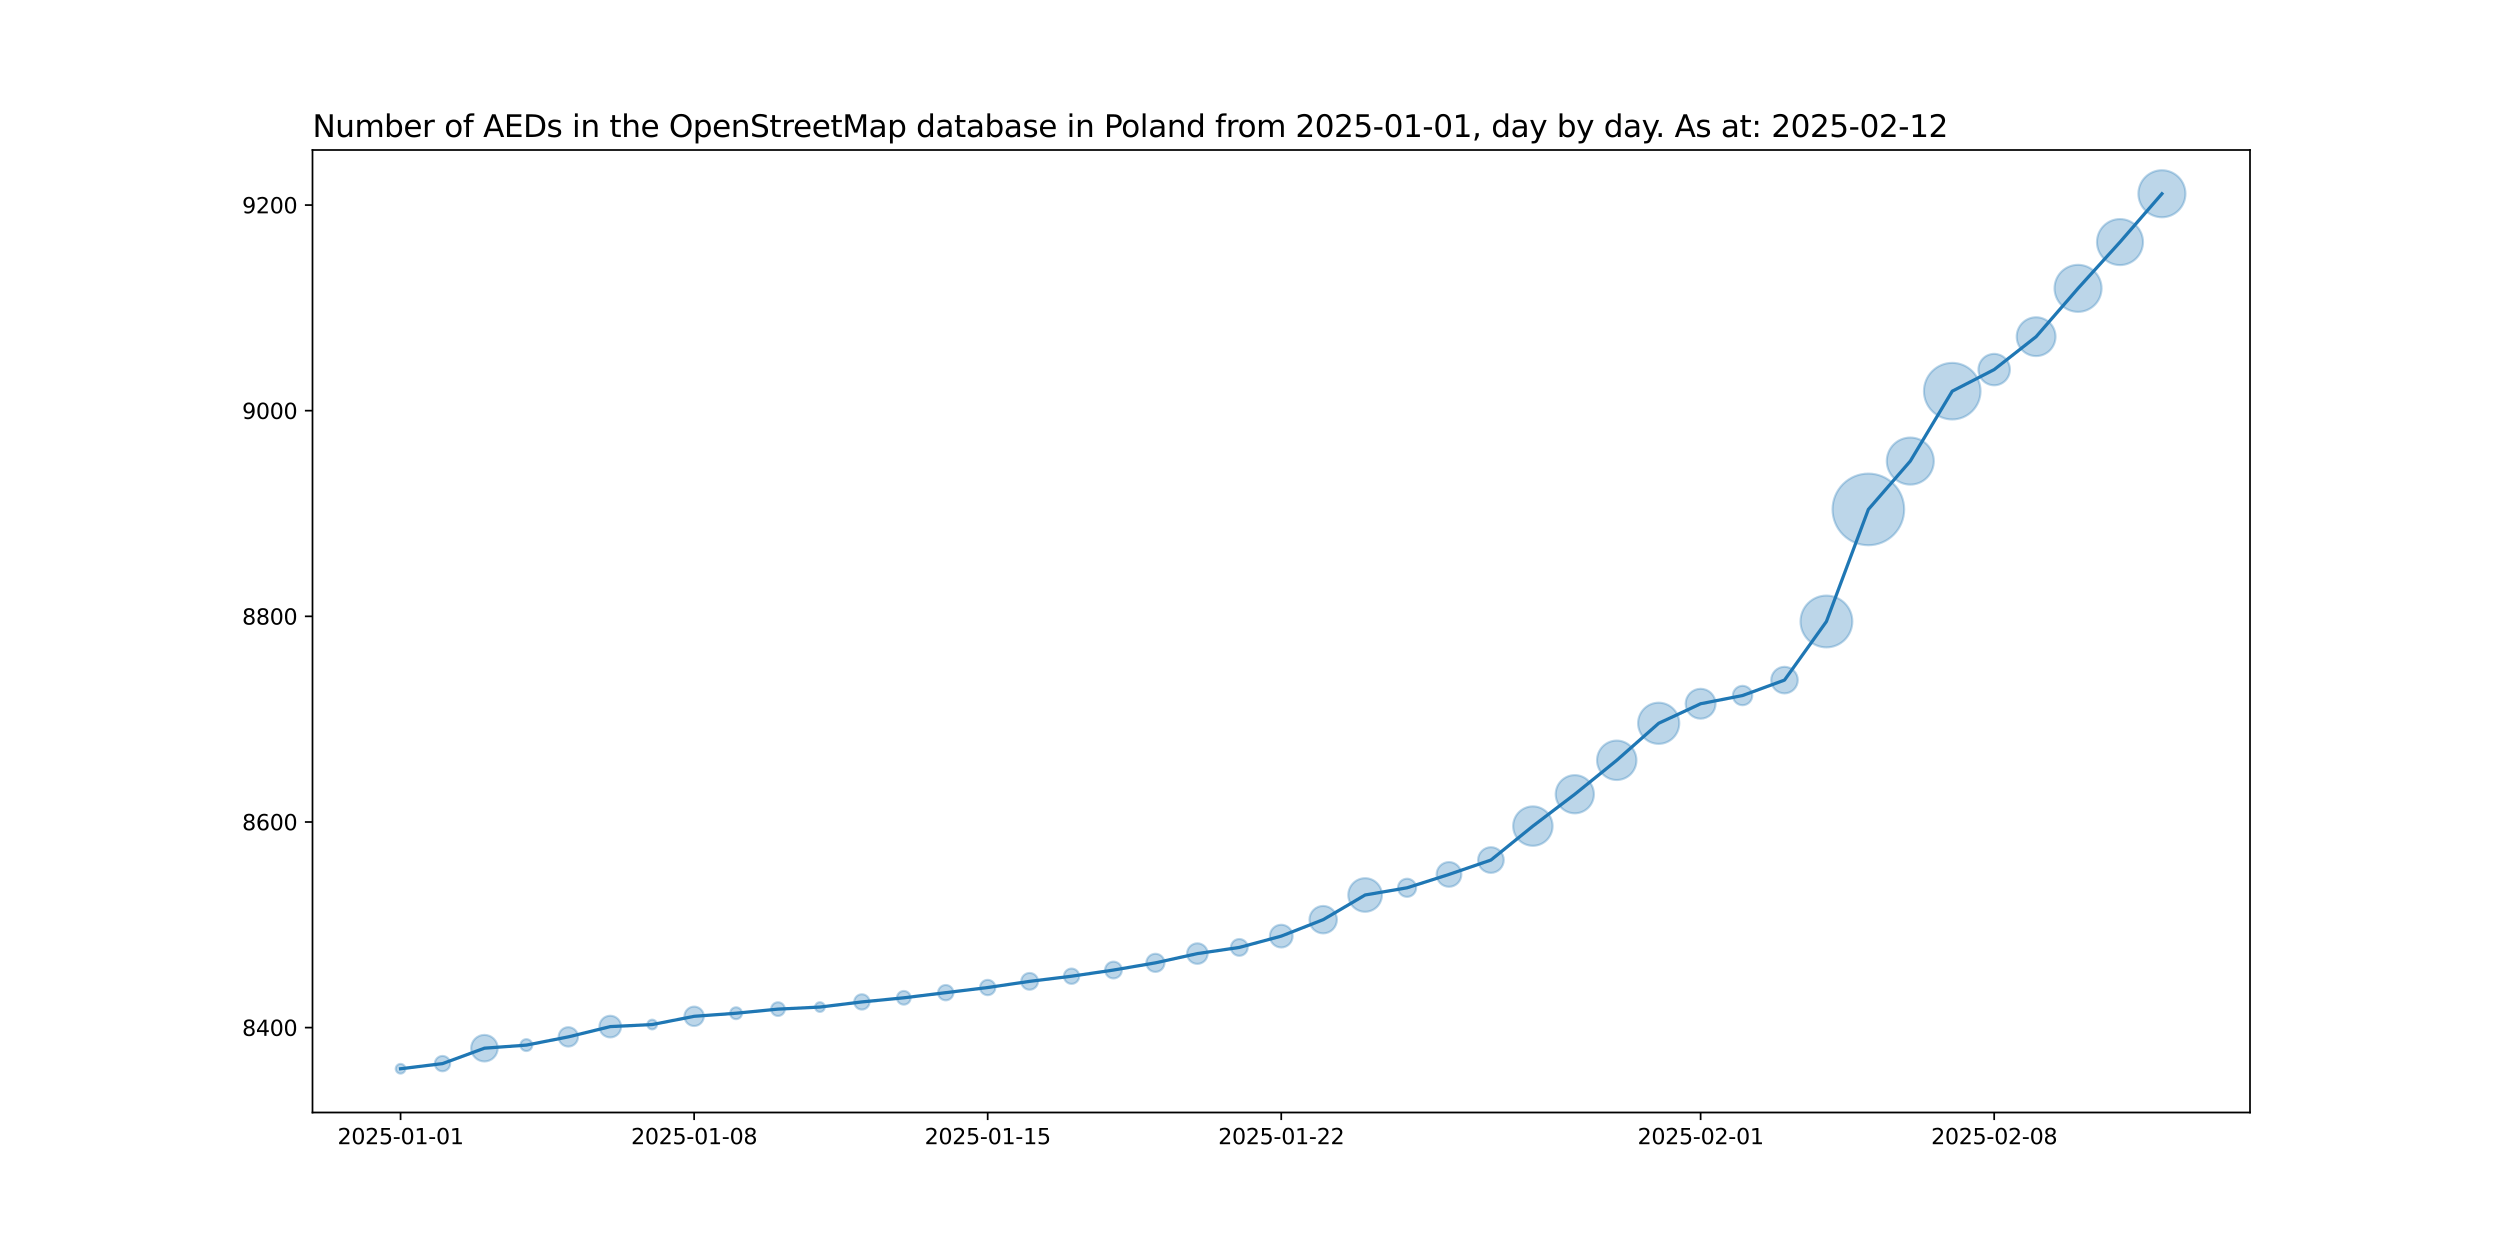 <?xml version="1.0" encoding="utf-8" standalone="no"?>
<!DOCTYPE svg PUBLIC "-//W3C//DTD SVG 1.1//EN"
  "http://www.w3.org/Graphics/SVG/1.1/DTD/svg11.dtd">
<svg xmlns:xlink="http://www.w3.org/1999/xlink" width="1152pt" height="576pt" viewBox="0 0 1152 576" xmlns="http://www.w3.org/2000/svg" version="1.1">
 <defs>
  <style type="text/css">*{stroke-linejoin: round; stroke-linecap: butt}</style>
 </defs>
 <g id="figure_1">
  <g id="patch_1">
   <path d="M 0 576 
L 1152 576 
L 1152 0 
L 0 0 
z
" style="fill: #ffffff"/>
  </g>
  <g id="axes_1">
   <g id="patch_2">
    <path d="M 144 512.64 
L 1036.8 512.64 
L 1036.8 69.12 
L 144 69.12 
z
" style="fill: #ffffff"/>
   </g>
   <g id="PathCollection_1">
    <path d="M 184.582 494.716 
C 185.175 494.716 185.744 494.48 186.163 494.061 
C 186.582 493.642 186.818 493.073 186.818 492.48 
C 186.818 491.887 186.582 491.318 186.163 490.899 
C 185.744 490.48 185.175 490.244 184.582 490.244 
C 183.989 490.244 183.42 490.48 183.001 490.899 
C 182.581 491.318 182.346 491.887 182.346 492.48 
C 182.346 493.073 182.581 493.642 183.001 494.061 
C 183.42 494.48 183.989 494.716 184.582 494.716 
z
" clip-path="url(#pa8b68f098b)" style="fill: #1f77b4; fill-opacity: 0.3; stroke: #1f77b4; stroke-opacity: 0.3"/>
    <path d="M 203.906 493.647 
C 204.844 493.647 205.743 493.274 206.406 492.611 
C 207.07 491.948 207.442 491.049 207.442 490.111 
C 207.442 489.173 207.07 488.274 206.406 487.611 
C 205.743 486.948 204.844 486.575 203.906 486.575 
C 202.969 486.575 202.07 486.948 201.406 487.611 
C 200.743 488.274 200.371 489.173 200.371 490.111 
C 200.371 491.049 200.743 491.948 201.406 492.611 
C 202.07 493.274 202.969 493.647 203.906 493.647 
z
" clip-path="url(#pa8b68f098b)" style="fill: #1f77b4; fill-opacity: 0.3; stroke: #1f77b4; stroke-opacity: 0.3"/>
    <path d="M 223.231 489.128 
C 224.855 489.128 226.413 488.483 227.561 487.334 
C 228.71 486.186 229.355 484.628 229.355 483.004 
C 229.355 481.38 228.71 479.822 227.561 478.674 
C 226.413 477.526 224.855 476.88 223.231 476.88 
C 221.607 476.88 220.049 477.526 218.901 478.674 
C 217.753 479.822 217.107 481.38 217.107 483.004 
C 217.107 484.628 217.753 486.186 218.901 487.334 
C 220.049 488.483 221.607 489.128 223.231 489.128 
z
" clip-path="url(#pa8b68f098b)" style="fill: #1f77b4; fill-opacity: 0.3; stroke: #1f77b4; stroke-opacity: 0.3"/>
    <path d="M 242.556 484.321 
C 243.282 484.321 243.979 484.033 244.492 483.519 
C 245.006 483.006 245.294 482.309 245.294 481.583 
C 245.294 480.856 245.006 480.16 244.492 479.646 
C 243.979 479.133 243.282 478.844 242.556 478.844 
C 241.83 478.844 241.133 479.133 240.619 479.646 
C 240.106 480.16 239.817 480.856 239.817 481.583 
C 239.817 482.309 240.106 483.006 240.619 483.519 
C 241.133 484.033 241.83 484.321 242.556 484.321 
z
" clip-path="url(#pa8b68f098b)" style="fill: #1f77b4; fill-opacity: 0.3; stroke: #1f77b4; stroke-opacity: 0.3"/>
    <path d="M 261.881 482.264 
C 263.067 482.264 264.204 481.793 265.043 480.955 
C 265.881 480.116 266.353 478.978 266.353 477.792 
C 266.353 476.606 265.881 475.469 265.043 474.63 
C 264.204 473.791 263.067 473.32 261.881 473.32 
C 260.694 473.32 259.557 473.791 258.718 474.63 
C 257.88 475.469 257.408 476.606 257.408 477.792 
C 257.408 478.978 257.88 480.116 258.718 480.955 
C 259.557 481.793 260.694 482.264 261.881 482.264 
z
" clip-path="url(#pa8b68f098b)" style="fill: #1f77b4; fill-opacity: 0.3; stroke: #1f77b4; stroke-opacity: 0.3"/>
    <path d="M 281.205 478.054 
C 282.531 478.054 283.803 477.528 284.741 476.59 
C 285.678 475.652 286.205 474.38 286.205 473.054 
C 286.205 471.728 285.678 470.456 284.741 469.519 
C 283.803 468.581 282.531 468.054 281.205 468.054 
C 279.879 468.054 278.607 468.581 277.67 469.519 
C 276.732 470.456 276.205 471.728 276.205 473.054 
C 276.205 474.38 276.732 475.652 277.67 476.59 
C 278.607 477.528 279.879 478.054 281.205 478.054 
z
" clip-path="url(#pa8b68f098b)" style="fill: #1f77b4; fill-opacity: 0.3; stroke: #1f77b4; stroke-opacity: 0.3"/>
    <path d="M 300.53 474.343 
C 301.123 474.343 301.692 474.107 302.111 473.688 
C 302.53 473.269 302.766 472.7 302.766 472.107 
C 302.766 471.514 302.53 470.945 302.111 470.526 
C 301.692 470.106 301.123 469.871 300.53 469.871 
C 299.937 469.871 299.368 470.106 298.949 470.526 
C 298.529 470.945 298.294 471.514 298.294 472.107 
C 298.294 472.7 298.529 473.269 298.949 473.688 
C 299.368 474.107 299.937 474.343 300.53 474.343 
z
" clip-path="url(#pa8b68f098b)" style="fill: #1f77b4; fill-opacity: 0.3; stroke: #1f77b4; stroke-opacity: 0.3"/>
    <path d="M 319.855 472.789 
C 321.041 472.789 322.178 472.317 323.017 471.479 
C 323.855 470.64 324.327 469.502 324.327 468.316 
C 324.327 467.13 323.855 465.993 323.017 465.154 
C 322.178 464.316 321.041 463.844 319.855 463.844 
C 318.669 463.844 317.531 464.316 316.692 465.154 
C 315.854 465.993 315.382 467.13 315.382 468.316 
C 315.382 469.502 315.854 470.64 316.692 471.479 
C 317.531 472.317 318.669 472.789 319.855 472.789 
z
" clip-path="url(#pa8b68f098b)" style="fill: #1f77b4; fill-opacity: 0.3; stroke: #1f77b4; stroke-opacity: 0.3"/>
    <path d="M 339.179 469.634 
C 339.906 469.634 340.602 469.345 341.116 468.832 
C 341.629 468.318 341.918 467.621 341.918 466.895 
C 341.918 466.169 341.629 465.472 341.116 464.959 
C 340.602 464.445 339.906 464.156 339.179 464.156 
C 338.453 464.156 337.756 464.445 337.243 464.959 
C 336.729 465.472 336.441 466.169 336.441 466.895 
C 336.441 467.621 336.729 468.318 337.243 468.832 
C 337.756 469.345 338.453 469.634 339.179 469.634 
z
" clip-path="url(#pa8b68f098b)" style="fill: #1f77b4; fill-opacity: 0.3; stroke: #1f77b4; stroke-opacity: 0.3"/>
    <path d="M 358.504 468.162 
C 359.343 468.162 360.147 467.829 360.74 467.236 
C 361.333 466.643 361.666 465.839 361.666 465 
C 361.666 464.161 361.333 463.357 360.74 462.764 
C 360.147 462.171 359.343 461.838 358.504 461.838 
C 357.665 461.838 356.861 462.171 356.268 462.764 
C 355.675 463.357 355.342 464.161 355.342 465 
C 355.342 465.839 355.675 466.643 356.268 467.236 
C 356.861 467.829 357.665 468.162 358.504 468.162 
z
" clip-path="url(#pa8b68f098b)" style="fill: #1f77b4; fill-opacity: 0.3; stroke: #1f77b4; stroke-opacity: 0.3"/>
    <path d="M 377.829 466.288 
C 378.422 466.288 378.99 466.053 379.41 465.633 
C 379.829 465.214 380.065 464.645 380.065 464.052 
C 380.065 463.459 379.829 462.89 379.41 462.471 
C 378.99 462.052 378.422 461.816 377.829 461.816 
C 377.236 461.816 376.667 462.052 376.247 462.471 
C 375.828 462.89 375.593 463.459 375.593 464.052 
C 375.593 464.645 375.828 465.214 376.247 465.633 
C 376.667 466.053 377.236 466.288 377.829 466.288 
z
" clip-path="url(#pa8b68f098b)" style="fill: #1f77b4; fill-opacity: 0.3; stroke: #1f77b4; stroke-opacity: 0.3"/>
    <path d="M 397.153 465.219 
C 398.091 465.219 398.99 464.846 399.653 464.183 
C 400.316 463.52 400.689 462.621 400.689 461.683 
C 400.689 460.746 400.316 459.846 399.653 459.183 
C 398.99 458.52 398.091 458.148 397.153 458.148 
C 396.216 458.148 395.316 458.52 394.653 459.183 
C 393.99 459.846 393.618 460.746 393.618 461.683 
C 393.618 462.621 393.99 463.52 394.653 464.183 
C 395.316 464.846 396.216 465.219 397.153 465.219 
z
" clip-path="url(#pa8b68f098b)" style="fill: #1f77b4; fill-opacity: 0.3; stroke: #1f77b4; stroke-opacity: 0.3"/>
    <path d="M 416.478 462.95 
C 417.317 462.95 418.121 462.617 418.714 462.024 
C 419.307 461.431 419.64 460.627 419.64 459.788 
C 419.64 458.949 419.307 458.145 418.714 457.552 
C 418.121 456.959 417.317 456.626 416.478 456.626 
C 415.639 456.626 414.835 456.959 414.242 457.552 
C 413.649 458.145 413.316 458.949 413.316 459.788 
C 413.316 460.627 413.649 461.431 414.242 462.024 
C 414.835 462.617 415.639 462.95 416.478 462.95 
z
" clip-path="url(#pa8b68f098b)" style="fill: #1f77b4; fill-opacity: 0.3; stroke: #1f77b4; stroke-opacity: 0.3"/>
    <path d="M 435.803 460.955 
C 436.74 460.955 437.64 460.582 438.303 459.919 
C 438.966 459.256 439.338 458.357 439.338 457.419 
C 439.338 456.481 438.966 455.582 438.303 454.919 
C 437.64 454.256 436.74 453.884 435.803 453.884 
C 434.865 453.884 433.966 454.256 433.303 454.919 
C 432.64 455.582 432.267 456.481 432.267 457.419 
C 432.267 458.357 432.64 459.256 433.303 459.919 
C 433.966 460.582 434.865 460.955 435.803 460.955 
z
" clip-path="url(#pa8b68f098b)" style="fill: #1f77b4; fill-opacity: 0.3; stroke: #1f77b4; stroke-opacity: 0.3"/>
    <path d="M 455.127 458.586 
C 456.065 458.586 456.964 458.213 457.627 457.55 
C 458.29 456.887 458.663 455.988 458.663 455.05 
C 458.663 454.113 458.29 453.213 457.627 452.55 
C 456.964 451.887 456.065 451.515 455.127 451.515 
C 454.19 451.515 453.29 451.887 452.627 452.55 
C 451.964 453.213 451.592 454.113 451.592 455.05 
C 451.592 455.988 451.964 456.887 452.627 457.55 
C 453.29 458.213 454.19 458.586 455.127 458.586 
z
" clip-path="url(#pa8b68f098b)" style="fill: #1f77b4; fill-opacity: 0.3; stroke: #1f77b4; stroke-opacity: 0.3"/>
    <path d="M 474.452 456.08 
C 475.479 456.08 476.464 455.672 477.191 454.946 
C 477.917 454.22 478.325 453.235 478.325 452.207 
C 478.325 451.18 477.917 450.195 477.191 449.469 
C 476.464 448.742 475.479 448.334 474.452 448.334 
C 473.425 448.334 472.44 448.742 471.713 449.469 
C 470.987 450.195 470.579 451.18 470.579 452.207 
C 470.579 453.235 470.987 454.22 471.713 454.946 
C 472.44 455.672 473.425 456.08 474.452 456.08 
z
" clip-path="url(#pa8b68f098b)" style="fill: #1f77b4; fill-opacity: 0.3; stroke: #1f77b4; stroke-opacity: 0.3"/>
    <path d="M 493.777 453.374 
C 494.714 453.374 495.614 453.001 496.277 452.338 
C 496.94 451.675 497.312 450.776 497.312 449.838 
C 497.312 448.901 496.94 448.001 496.277 447.338 
C 495.614 446.675 494.714 446.303 493.777 446.303 
C 492.839 446.303 491.94 446.675 491.277 447.338 
C 490.614 448.001 490.241 448.901 490.241 449.838 
C 490.241 450.776 490.614 451.675 491.277 452.338 
C 491.94 453.001 492.839 453.374 493.777 453.374 
z
" clip-path="url(#pa8b68f098b)" style="fill: #1f77b4; fill-opacity: 0.3; stroke: #1f77b4; stroke-opacity: 0.3"/>
    <path d="M 513.101 450.869 
C 514.128 450.869 515.114 450.461 515.84 449.734 
C 516.566 449.008 516.974 448.023 516.974 446.996 
C 516.974 445.969 516.566 444.983 515.84 444.257 
C 515.114 443.531 514.128 443.123 513.101 443.123 
C 512.074 443.123 511.089 443.531 510.363 444.257 
C 509.636 444.983 509.228 445.969 509.228 446.996 
C 509.228 448.023 509.636 449.008 510.363 449.734 
C 511.089 450.461 512.074 450.869 513.101 450.869 
z
" clip-path="url(#pa8b68f098b)" style="fill: #1f77b4; fill-opacity: 0.3; stroke: #1f77b4; stroke-opacity: 0.3"/>
    <path d="M 532.426 447.862 
C 533.535 447.862 534.6 447.422 535.384 446.637 
C 536.168 445.853 536.609 444.788 536.609 443.679 
C 536.609 442.57 536.168 441.506 535.384 440.721 
C 534.6 439.937 533.535 439.496 532.426 439.496 
C 531.317 439.496 530.252 439.937 529.468 440.721 
C 528.683 441.506 528.243 442.57 528.243 443.679 
C 528.243 444.788 528.683 445.853 529.468 446.637 
C 530.252 447.422 531.317 447.862 532.426 447.862 
z
" clip-path="url(#pa8b68f098b)" style="fill: #1f77b4; fill-opacity: 0.3; stroke: #1f77b4; stroke-opacity: 0.3"/>
    <path d="M 551.751 444.158 
C 553.009 444.158 554.215 443.659 555.105 442.769 
C 555.994 441.879 556.494 440.673 556.494 439.415 
C 556.494 438.157 555.994 436.95 555.105 436.061 
C 554.215 435.171 553.009 434.671 551.751 434.671 
C 550.493 434.671 549.286 435.171 548.397 436.061 
C 547.507 436.95 547.007 438.157 547.007 439.415 
C 547.007 440.673 547.507 441.879 548.397 442.769 
C 549.286 443.659 550.493 444.158 551.751 444.158 
z
" clip-path="url(#pa8b68f098b)" style="fill: #1f77b4; fill-opacity: 0.3; stroke: #1f77b4; stroke-opacity: 0.3"/>
    <path d="M 571.075 440.445 
C 572.102 440.445 573.088 440.037 573.814 439.311 
C 574.54 438.584 574.948 437.599 574.948 436.572 
C 574.948 435.545 574.54 434.56 573.814 433.834 
C 573.088 433.107 572.102 432.699 571.075 432.699 
C 570.048 432.699 569.063 433.107 568.337 433.834 
C 567.61 434.56 567.202 435.545 567.202 436.572 
C 567.202 437.599 567.61 438.584 568.337 439.311 
C 569.063 440.037 570.048 440.445 571.075 440.445 
z
" clip-path="url(#pa8b68f098b)" style="fill: #1f77b4; fill-opacity: 0.3; stroke: #1f77b4; stroke-opacity: 0.3"/>
    <path d="M 590.4 436.604 
C 591.791 436.604 593.125 436.052 594.108 435.068 
C 595.091 434.085 595.644 432.751 595.644 431.36 
C 595.644 429.97 595.091 428.636 594.108 427.652 
C 593.125 426.669 591.791 426.116 590.4 426.116 
C 589.009 426.116 587.675 426.669 586.692 427.652 
C 585.709 428.636 585.156 429.97 585.156 431.36 
C 585.156 432.751 585.709 434.085 586.692 435.068 
C 587.675 436.052 589.009 436.604 590.4 436.604 
z
" clip-path="url(#pa8b68f098b)" style="fill: #1f77b4; fill-opacity: 0.3; stroke: #1f77b4; stroke-opacity: 0.3"/>
    <path d="M 609.725 430.104 
C 611.402 430.104 613.011 429.438 614.197 428.252 
C 615.383 427.066 616.049 425.457 616.049 423.78 
C 616.049 422.102 615.383 420.494 614.197 419.308 
C 613.011 418.121 611.402 417.455 609.725 417.455 
C 608.047 417.455 606.439 418.121 605.253 419.308 
C 604.067 420.494 603.4 422.102 603.4 423.78 
C 603.4 425.457 604.067 427.066 605.253 428.252 
C 606.439 429.438 608.047 430.104 609.725 430.104 
z
" clip-path="url(#pa8b68f098b)" style="fill: #1f77b4; fill-opacity: 0.3; stroke: #1f77b4; stroke-opacity: 0.3"/>
    <path d="M 629.049 420.155 
C 631.104 420.155 633.074 419.338 634.527 417.886 
C 635.979 416.433 636.795 414.463 636.795 412.409 
C 636.795 410.354 635.979 408.384 634.527 406.931 
C 633.074 405.479 631.104 404.663 629.049 404.663 
C 626.995 404.663 625.025 405.479 623.572 406.931 
C 622.12 408.384 621.303 410.354 621.303 412.409 
C 621.303 414.463 622.12 416.433 623.572 417.886 
C 625.025 419.338 626.995 420.155 629.049 420.155 
z
" clip-path="url(#pa8b68f098b)" style="fill: #1f77b4; fill-opacity: 0.3; stroke: #1f77b4; stroke-opacity: 0.3"/>
    <path d="M 648.374 413.275 
C 649.483 413.275 650.548 412.835 651.332 412.05 
C 652.117 411.266 652.557 410.201 652.557 409.092 
C 652.557 407.983 652.117 406.918 651.332 406.134 
C 650.548 405.349 649.483 404.909 648.374 404.909 
C 647.265 404.909 646.2 405.349 645.416 406.134 
C 644.632 406.918 644.191 407.983 644.191 409.092 
C 644.191 410.201 644.632 411.266 645.416 412.05 
C 646.2 412.835 647.265 413.275 648.374 413.275 
z
" clip-path="url(#pa8b68f098b)" style="fill: #1f77b4; fill-opacity: 0.3; stroke: #1f77b4; stroke-opacity: 0.3"/>
    <path d="M 667.699 408.634 
C 669.211 408.634 670.661 408.033 671.73 406.964 
C 672.799 405.895 673.4 404.445 673.4 402.933 
C 673.4 401.421 672.799 399.971 671.73 398.902 
C 670.661 397.832 669.211 397.232 667.699 397.232 
C 666.187 397.232 664.737 397.832 663.668 398.902 
C 662.599 399.971 661.998 401.421 661.998 402.933 
C 661.998 404.445 662.599 405.895 663.668 406.964 
C 664.737 408.033 666.187 408.634 667.699 408.634 
z
" clip-path="url(#pa8b68f098b)" style="fill: #1f77b4; fill-opacity: 0.3; stroke: #1f77b4; stroke-opacity: 0.3"/>
    <path d="M 687.023 402.216 
C 688.592 402.216 690.097 401.592 691.207 400.483 
C 692.316 399.373 692.939 397.868 692.939 396.3 
C 692.939 394.731 692.316 393.226 691.207 392.116 
C 690.097 391.007 688.592 390.383 687.023 390.383 
C 685.454 390.383 683.95 391.007 682.84 392.116 
C 681.731 393.226 681.107 394.731 681.107 396.3 
C 681.107 397.868 681.731 399.373 682.84 400.483 
C 683.95 401.592 685.454 402.216 687.023 402.216 
z
" clip-path="url(#pa8b68f098b)" style="fill: #1f77b4; fill-opacity: 0.3; stroke: #1f77b4; stroke-opacity: 0.3"/>
    <path d="M 706.348 389.747 
C 708.757 389.747 711.067 388.79 712.771 387.087 
C 714.474 385.384 715.431 383.073 715.431 380.664 
C 715.431 378.255 714.474 375.945 712.771 374.242 
C 711.067 372.538 708.757 371.581 706.348 371.581 
C 703.939 371.581 701.629 372.538 699.925 374.242 
C 698.222 375.945 697.265 378.255 697.265 380.664 
C 697.265 383.073 698.222 385.384 699.925 387.087 
C 701.629 388.79 703.939 389.747 706.348 389.747 
z
" clip-path="url(#pa8b68f098b)" style="fill: #1f77b4; fill-opacity: 0.3; stroke: #1f77b4; stroke-opacity: 0.3"/>
    <path d="M 725.673 374.78 
C 728.007 374.78 730.247 373.852 731.898 372.202 
C 733.549 370.551 734.476 368.311 734.476 365.977 
C 734.476 363.642 733.549 361.403 731.898 359.752 
C 730.247 358.101 728.007 357.173 725.673 357.173 
C 723.338 357.173 721.099 358.101 719.448 359.752 
C 717.797 361.403 716.869 363.642 716.869 365.977 
C 716.869 368.311 717.797 370.551 719.448 372.202 
C 721.099 373.852 723.338 374.78 725.673 374.78 
z
" clip-path="url(#pa8b68f098b)" style="fill: #1f77b4; fill-opacity: 0.3; stroke: #1f77b4; stroke-opacity: 0.3"/>
    <path d="M 744.997 359.424 
C 747.406 359.424 749.717 358.467 751.42 356.764 
C 753.123 355.061 754.08 352.75 754.08 350.341 
C 754.08 347.933 753.123 345.622 751.42 343.919 
C 749.717 342.215 747.406 341.258 744.997 341.258 
C 742.589 341.258 740.278 342.215 738.575 343.919 
C 736.871 345.622 735.914 347.933 735.914 350.341 
C 735.914 352.75 736.871 355.061 738.575 356.764 
C 740.278 358.467 742.589 359.424 744.997 359.424 
z
" clip-path="url(#pa8b68f098b)" style="fill: #1f77b4; fill-opacity: 0.3; stroke: #1f77b4; stroke-opacity: 0.3"/>
    <path d="M 764.322 342.772 
C 766.838 342.772 769.251 341.772 771.03 339.993 
C 772.809 338.214 773.809 335.801 773.809 333.285 
C 773.809 330.769 772.809 328.356 771.03 326.576 
C 769.251 324.797 766.838 323.798 764.322 323.798 
C 761.806 323.798 759.393 324.797 757.614 326.576 
C 755.835 328.356 754.835 330.769 754.835 333.285 
C 754.835 335.801 755.835 338.214 757.614 339.993 
C 759.393 341.772 761.806 342.772 764.322 342.772 
z
" clip-path="url(#pa8b68f098b)" style="fill: #1f77b4; fill-opacity: 0.3; stroke: #1f77b4; stroke-opacity: 0.3"/>
    <path d="M 783.647 331.175 
C 785.475 331.175 787.228 330.448 788.52 329.156 
C 789.813 327.864 790.539 326.11 790.539 324.283 
C 790.539 322.455 789.813 320.702 788.52 319.409 
C 787.228 318.117 785.475 317.391 783.647 317.391 
C 781.819 317.391 780.066 318.117 778.773 319.409 
C 777.481 320.702 776.755 322.455 776.755 324.283 
C 776.755 326.11 777.481 327.864 778.773 329.156 
C 780.066 330.448 781.819 331.175 783.647 331.175 
z
" clip-path="url(#pa8b68f098b)" style="fill: #1f77b4; fill-opacity: 0.3; stroke: #1f77b4; stroke-opacity: 0.3"/>
    <path d="M 802.971 324.964 
C 804.157 324.964 805.295 324.493 806.134 323.654 
C 806.972 322.816 807.444 321.678 807.444 320.492 
C 807.444 319.306 806.972 318.169 806.134 317.33 
C 805.295 316.491 804.157 316.02 802.971 316.02 
C 801.785 316.02 800.648 316.491 799.809 317.33 
C 798.971 318.169 798.499 319.306 798.499 320.492 
C 798.499 321.678 798.971 322.816 799.809 323.654 
C 800.648 324.493 801.785 324.964 802.971 324.964 
z
" clip-path="url(#pa8b68f098b)" style="fill: #1f77b4; fill-opacity: 0.3; stroke: #1f77b4; stroke-opacity: 0.3"/>
    <path d="M 822.296 319.509 
C 823.92 319.509 825.478 318.864 826.626 317.715 
C 827.775 316.567 828.42 315.009 828.42 313.385 
C 828.42 311.761 827.775 310.204 826.626 309.055 
C 825.478 307.907 823.92 307.262 822.296 307.262 
C 820.672 307.262 819.114 307.907 817.966 309.055 
C 816.818 310.204 816.172 311.761 816.172 313.385 
C 816.172 315.009 816.818 316.567 817.966 317.715 
C 819.114 318.864 820.672 319.509 822.296 319.509 
z
" clip-path="url(#pa8b68f098b)" style="fill: #1f77b4; fill-opacity: 0.3; stroke: #1f77b4; stroke-opacity: 0.3"/>
    <path d="M 841.621 298.316 
C 844.787 298.316 847.823 297.058 850.062 294.82 
C 852.3 292.581 853.558 289.545 853.558 286.379 
C 853.558 283.213 852.3 280.177 850.062 277.938 
C 847.823 275.699 844.787 274.442 841.621 274.442 
C 838.455 274.442 835.418 275.699 833.18 277.938 
C 830.941 280.177 829.683 283.213 829.683 286.379 
C 829.683 289.545 830.941 292.581 833.18 294.82 
C 835.418 297.058 838.455 298.316 841.621 298.316 
z
" clip-path="url(#pa8b68f098b)" style="fill: #1f77b4; fill-opacity: 0.3; stroke: #1f77b4; stroke-opacity: 0.3"/>
    <path d="M 860.945 251.243 
C 865.323 251.243 869.522 249.503 872.618 246.408 
C 875.714 243.312 877.453 239.113 877.453 234.735 
C 877.453 230.357 875.714 226.158 872.618 223.063 
C 869.522 219.967 865.323 218.228 860.945 218.228 
C 856.568 218.228 852.368 219.967 849.273 223.063 
C 846.177 226.158 844.438 230.357 844.438 234.735 
C 844.438 239.113 846.177 243.312 849.273 246.408 
C 852.368 249.503 856.568 251.243 860.945 251.243 
z
" clip-path="url(#pa8b68f098b)" style="fill: #1f77b4; fill-opacity: 0.3; stroke: #1f77b4; stroke-opacity: 0.3"/>
    <path d="M 880.27 223.307 
C 883.145 223.307 885.902 222.164 887.935 220.132 
C 889.968 218.099 891.11 215.342 891.11 212.467 
C 891.11 209.592 889.968 206.835 887.935 204.802 
C 885.902 202.769 883.145 201.627 880.27 201.627 
C 877.395 201.627 874.638 202.769 872.605 204.802 
C 870.573 206.835 869.43 209.592 869.43 212.467 
C 869.43 215.342 870.573 218.099 872.605 220.132 
C 874.638 222.164 877.395 223.307 880.27 223.307 
z
" clip-path="url(#pa8b68f098b)" style="fill: #1f77b4; fill-opacity: 0.3; stroke: #1f77b4; stroke-opacity: 0.3"/>
    <path d="M 899.595 193.287 
C 903.053 193.287 906.369 191.913 908.814 189.468 
C 911.259 187.023 912.633 183.707 912.633 180.249 
C 912.633 176.791 911.259 173.474 908.814 171.029 
C 906.369 168.584 903.053 167.21 899.595 167.21 
C 896.137 167.21 892.82 168.584 890.375 171.029 
C 887.93 173.474 886.556 176.791 886.556 180.249 
C 886.556 183.707 887.93 187.023 890.375 189.468 
C 892.82 191.913 896.137 193.287 899.595 193.287 
z
" clip-path="url(#pa8b68f098b)" style="fill: #1f77b4; fill-opacity: 0.3; stroke: #1f77b4; stroke-opacity: 0.3"/>
    <path d="M 918.919 177.545 
C 920.841 177.545 922.684 176.781 924.043 175.423 
C 925.402 174.064 926.165 172.221 926.165 170.299 
C 926.165 168.377 925.402 166.534 924.043 165.176 
C 922.684 163.817 920.841 163.053 918.919 163.053 
C 916.998 163.053 915.155 163.817 913.796 165.176 
C 912.437 166.534 911.674 168.377 911.674 170.299 
C 911.674 172.221 912.437 174.064 913.796 175.423 
C 915.155 176.781 916.998 177.545 918.919 177.545 
z
" clip-path="url(#pa8b68f098b)" style="fill: #1f77b4; fill-opacity: 0.3; stroke: #1f77b4; stroke-opacity: 0.3"/>
    <path d="M 938.244 164.082 
C 940.616 164.082 942.891 163.139 944.569 161.462 
C 946.246 159.785 947.188 157.51 947.188 155.138 
C 947.188 152.766 946.246 150.49 944.569 148.813 
C 942.891 147.136 940.616 146.193 938.244 146.193 
C 935.872 146.193 933.597 147.136 931.92 148.813 
C 930.242 150.49 929.3 152.766 929.3 155.138 
C 929.3 157.51 930.242 159.785 931.92 161.462 
C 933.597 163.139 935.872 164.082 938.244 164.082 
z
" clip-path="url(#pa8b68f098b)" style="fill: #1f77b4; fill-opacity: 0.3; stroke: #1f77b4; stroke-opacity: 0.3"/>
    <path d="M 957.569 143.709 
C 960.444 143.709 963.201 142.567 965.234 140.534 
C 967.266 138.501 968.409 135.744 968.409 132.869 
C 968.409 129.994 967.266 127.237 965.234 125.204 
C 963.201 123.172 960.444 122.029 957.569 122.029 
C 954.694 122.029 951.937 123.172 949.904 125.204 
C 947.871 127.237 946.729 129.994 946.729 132.869 
C 946.729 135.744 947.871 138.501 949.904 140.534 
C 951.937 142.567 954.694 143.709 957.569 143.709 
z
" clip-path="url(#pa8b68f098b)" style="fill: #1f77b4; fill-opacity: 0.3; stroke: #1f77b4; stroke-opacity: 0.3"/>
    <path d="M 976.894 122.155 
C 979.706 122.155 982.404 121.037 984.394 119.048 
C 986.383 117.059 987.5 114.361 987.5 111.548 
C 987.5 108.735 986.383 106.037 984.394 104.048 
C 982.404 102.059 979.706 100.942 976.894 100.942 
C 974.081 100.942 971.383 102.059 969.394 104.048 
C 967.404 106.037 966.287 108.735 966.287 111.548 
C 966.287 114.361 967.404 117.059 969.394 119.048 
C 971.383 121.037 974.081 122.155 976.894 122.155 
z
" clip-path="url(#pa8b68f098b)" style="fill: #1f77b4; fill-opacity: 0.3; stroke: #1f77b4; stroke-opacity: 0.3"/>
    <path d="M 996.218 100.12 
C 999.093 100.12 1001.85 98.978 1003.883 96.945 
C 1005.916 94.912 1007.058 92.155 1007.058 89.28 
C 1007.058 86.405 1005.916 83.648 1003.883 81.615 
C 1001.85 79.582 999.093 78.44 996.218 78.44 
C 993.343 78.44 990.586 79.582 988.553 81.615 
C 986.521 83.648 985.378 86.405 985.378 89.28 
C 985.378 92.155 986.521 94.912 988.553 96.945 
C 990.586 98.978 993.343 100.12 996.218 100.12 
z
" clip-path="url(#pa8b68f098b)" style="fill: #1f77b4; fill-opacity: 0.3; stroke: #1f77b4; stroke-opacity: 0.3"/>
   </g>
   <g id="matplotlib.axis_1">
    <g id="xtick_1">
     <g id="line2d_1">
      <defs>
       <path id="m2fbe7e2387" d="M 0 0 
L 0 3.5 
" style="stroke: #000000; stroke-width: 0.8"/>
      </defs>
      <g>
       <use xlink:href="#m2fbe7e2387" x="184.582" y="512.64" style="stroke: #000000; stroke-width: 0.8"/>
      </g>
     </g>
     <g id="text_1">
      <!-- 2025-01-01 -->
      <g transform="translate(155.524 527.238) scale(0.1 -0.1)">
       <defs>
        <path id="DejaVuSans-32" d="M 1228 531 
L 3431 531 
L 3431 0 
L 469 0 
L 469 531 
Q 828 903 1448 1529 
Q 2069 2156 2228 2338 
Q 2531 2678 2651 2914 
Q 2772 3150 2772 3378 
Q 2772 3750 2511 3984 
Q 2250 4219 1831 4219 
Q 1534 4219 1204 4116 
Q 875 4013 500 3803 
L 500 4441 
Q 881 4594 1212 4672 
Q 1544 4750 1819 4750 
Q 2544 4750 2975 4387 
Q 3406 4025 3406 3419 
Q 3406 3131 3298 2873 
Q 3191 2616 2906 2266 
Q 2828 2175 2409 1742 
Q 1991 1309 1228 531 
z
" transform="scale(0.016)"/>
        <path id="DejaVuSans-30" d="M 2034 4250 
Q 1547 4250 1301 3770 
Q 1056 3291 1056 2328 
Q 1056 1369 1301 889 
Q 1547 409 2034 409 
Q 2525 409 2770 889 
Q 3016 1369 3016 2328 
Q 3016 3291 2770 3770 
Q 2525 4250 2034 4250 
z
M 2034 4750 
Q 2819 4750 3233 4129 
Q 3647 3509 3647 2328 
Q 3647 1150 3233 529 
Q 2819 -91 2034 -91 
Q 1250 -91 836 529 
Q 422 1150 422 2328 
Q 422 3509 836 4129 
Q 1250 4750 2034 4750 
z
" transform="scale(0.016)"/>
        <path id="DejaVuSans-35" d="M 691 4666 
L 3169 4666 
L 3169 4134 
L 1269 4134 
L 1269 2991 
Q 1406 3038 1543 3061 
Q 1681 3084 1819 3084 
Q 2600 3084 3056 2656 
Q 3513 2228 3513 1497 
Q 3513 744 3044 326 
Q 2575 -91 1722 -91 
Q 1428 -91 1123 -41 
Q 819 9 494 109 
L 494 744 
Q 775 591 1075 516 
Q 1375 441 1709 441 
Q 2250 441 2565 725 
Q 2881 1009 2881 1497 
Q 2881 1984 2565 2268 
Q 2250 2553 1709 2553 
Q 1456 2553 1204 2497 
Q 953 2441 691 2322 
L 691 4666 
z
" transform="scale(0.016)"/>
        <path id="DejaVuSans-2d" d="M 313 2009 
L 1997 2009 
L 1997 1497 
L 313 1497 
L 313 2009 
z
" transform="scale(0.016)"/>
        <path id="DejaVuSans-31" d="M 794 531 
L 1825 531 
L 1825 4091 
L 703 3866 
L 703 4441 
L 1819 4666 
L 2450 4666 
L 2450 531 
L 3481 531 
L 3481 0 
L 794 0 
L 794 531 
z
" transform="scale(0.016)"/>
       </defs>
       <use xlink:href="#DejaVuSans-32"/>
       <use xlink:href="#DejaVuSans-30" x="63.623"/>
       <use xlink:href="#DejaVuSans-32" x="127.246"/>
       <use xlink:href="#DejaVuSans-35" x="190.869"/>
       <use xlink:href="#DejaVuSans-2d" x="254.492"/>
       <use xlink:href="#DejaVuSans-30" x="290.576"/>
       <use xlink:href="#DejaVuSans-31" x="354.199"/>
       <use xlink:href="#DejaVuSans-2d" x="417.822"/>
       <use xlink:href="#DejaVuSans-30" x="453.906"/>
       <use xlink:href="#DejaVuSans-31" x="517.529"/>
      </g>
     </g>
    </g>
    <g id="xtick_2">
     <g id="line2d_2">
      <g>
       <use xlink:href="#m2fbe7e2387" x="319.855" y="512.64" style="stroke: #000000; stroke-width: 0.8"/>
      </g>
     </g>
     <g id="text_2">
      <!-- 2025-01-08 -->
      <g transform="translate(290.797 527.238) scale(0.1 -0.1)">
       <defs>
        <path id="DejaVuSans-38" d="M 2034 2216 
Q 1584 2216 1326 1975 
Q 1069 1734 1069 1313 
Q 1069 891 1326 650 
Q 1584 409 2034 409 
Q 2484 409 2743 651 
Q 3003 894 3003 1313 
Q 3003 1734 2745 1975 
Q 2488 2216 2034 2216 
z
M 1403 2484 
Q 997 2584 770 2862 
Q 544 3141 544 3541 
Q 544 4100 942 4425 
Q 1341 4750 2034 4750 
Q 2731 4750 3128 4425 
Q 3525 4100 3525 3541 
Q 3525 3141 3298 2862 
Q 3072 2584 2669 2484 
Q 3125 2378 3379 2068 
Q 3634 1759 3634 1313 
Q 3634 634 3220 271 
Q 2806 -91 2034 -91 
Q 1263 -91 848 271 
Q 434 634 434 1313 
Q 434 1759 690 2068 
Q 947 2378 1403 2484 
z
M 1172 3481 
Q 1172 3119 1398 2916 
Q 1625 2713 2034 2713 
Q 2441 2713 2670 2916 
Q 2900 3119 2900 3481 
Q 2900 3844 2670 4047 
Q 2441 4250 2034 4250 
Q 1625 4250 1398 4047 
Q 1172 3844 1172 3481 
z
" transform="scale(0.016)"/>
       </defs>
       <use xlink:href="#DejaVuSans-32"/>
       <use xlink:href="#DejaVuSans-30" x="63.623"/>
       <use xlink:href="#DejaVuSans-32" x="127.246"/>
       <use xlink:href="#DejaVuSans-35" x="190.869"/>
       <use xlink:href="#DejaVuSans-2d" x="254.492"/>
       <use xlink:href="#DejaVuSans-30" x="290.576"/>
       <use xlink:href="#DejaVuSans-31" x="354.199"/>
       <use xlink:href="#DejaVuSans-2d" x="417.822"/>
       <use xlink:href="#DejaVuSans-30" x="453.906"/>
       <use xlink:href="#DejaVuSans-38" x="517.529"/>
      </g>
     </g>
    </g>
    <g id="xtick_3">
     <g id="line2d_3">
      <g>
       <use xlink:href="#m2fbe7e2387" x="455.127" y="512.64" style="stroke: #000000; stroke-width: 0.8"/>
      </g>
     </g>
     <g id="text_3">
      <!-- 2025-01-15 -->
      <g transform="translate(426.069 527.238) scale(0.1 -0.1)">
       <use xlink:href="#DejaVuSans-32"/>
       <use xlink:href="#DejaVuSans-30" x="63.623"/>
       <use xlink:href="#DejaVuSans-32" x="127.246"/>
       <use xlink:href="#DejaVuSans-35" x="190.869"/>
       <use xlink:href="#DejaVuSans-2d" x="254.492"/>
       <use xlink:href="#DejaVuSans-30" x="290.576"/>
       <use xlink:href="#DejaVuSans-31" x="354.199"/>
       <use xlink:href="#DejaVuSans-2d" x="417.822"/>
       <use xlink:href="#DejaVuSans-31" x="453.906"/>
       <use xlink:href="#DejaVuSans-35" x="517.529"/>
      </g>
     </g>
    </g>
    <g id="xtick_4">
     <g id="line2d_4">
      <g>
       <use xlink:href="#m2fbe7e2387" x="590.4" y="512.64" style="stroke: #000000; stroke-width: 0.8"/>
      </g>
     </g>
     <g id="text_4">
      <!-- 2025-01-22 -->
      <g transform="translate(561.342 527.238) scale(0.1 -0.1)">
       <use xlink:href="#DejaVuSans-32"/>
       <use xlink:href="#DejaVuSans-30" x="63.623"/>
       <use xlink:href="#DejaVuSans-32" x="127.246"/>
       <use xlink:href="#DejaVuSans-35" x="190.869"/>
       <use xlink:href="#DejaVuSans-2d" x="254.492"/>
       <use xlink:href="#DejaVuSans-30" x="290.576"/>
       <use xlink:href="#DejaVuSans-31" x="354.199"/>
       <use xlink:href="#DejaVuSans-2d" x="417.822"/>
       <use xlink:href="#DejaVuSans-32" x="453.906"/>
       <use xlink:href="#DejaVuSans-32" x="517.529"/>
      </g>
     </g>
    </g>
    <g id="xtick_5">
     <g id="line2d_5">
      <g>
       <use xlink:href="#m2fbe7e2387" x="783.647" y="512.64" style="stroke: #000000; stroke-width: 0.8"/>
      </g>
     </g>
     <g id="text_5">
      <!-- 2025-02-01 -->
      <g transform="translate(754.589 527.238) scale(0.1 -0.1)">
       <use xlink:href="#DejaVuSans-32"/>
       <use xlink:href="#DejaVuSans-30" x="63.623"/>
       <use xlink:href="#DejaVuSans-32" x="127.246"/>
       <use xlink:href="#DejaVuSans-35" x="190.869"/>
       <use xlink:href="#DejaVuSans-2d" x="254.492"/>
       <use xlink:href="#DejaVuSans-30" x="290.576"/>
       <use xlink:href="#DejaVuSans-32" x="354.199"/>
       <use xlink:href="#DejaVuSans-2d" x="417.822"/>
       <use xlink:href="#DejaVuSans-30" x="453.906"/>
       <use xlink:href="#DejaVuSans-31" x="517.529"/>
      </g>
     </g>
    </g>
    <g id="xtick_6">
     <g id="line2d_6">
      <g>
       <use xlink:href="#m2fbe7e2387" x="918.919" y="512.64" style="stroke: #000000; stroke-width: 0.8"/>
      </g>
     </g>
     <g id="text_6">
      <!-- 2025-02-08 -->
      <g transform="translate(889.862 527.238) scale(0.1 -0.1)">
       <use xlink:href="#DejaVuSans-32"/>
       <use xlink:href="#DejaVuSans-30" x="63.623"/>
       <use xlink:href="#DejaVuSans-32" x="127.246"/>
       <use xlink:href="#DejaVuSans-35" x="190.869"/>
       <use xlink:href="#DejaVuSans-2d" x="254.492"/>
       <use xlink:href="#DejaVuSans-30" x="290.576"/>
       <use xlink:href="#DejaVuSans-32" x="354.199"/>
       <use xlink:href="#DejaVuSans-2d" x="417.822"/>
       <use xlink:href="#DejaVuSans-30" x="453.906"/>
       <use xlink:href="#DejaVuSans-38" x="517.529"/>
      </g>
     </g>
    </g>
   </g>
   <g id="matplotlib.axis_2">
    <g id="ytick_1">
     <g id="line2d_7">
      <defs>
       <path id="mb13858c6b8" d="M 0 0 
L -3.5 0 
" style="stroke: #000000; stroke-width: 0.8"/>
      </defs>
      <g>
       <use xlink:href="#mb13858c6b8" x="144" y="473.528" style="stroke: #000000; stroke-width: 0.8"/>
      </g>
     </g>
     <g id="text_7">
      <!-- 8400 -->
      <g transform="translate(111.55 477.327) scale(0.1 -0.1)">
       <defs>
        <path id="DejaVuSans-34" d="M 2419 4116 
L 825 1625 
L 2419 1625 
L 2419 4116 
z
M 2253 4666 
L 3047 4666 
L 3047 1625 
L 3713 1625 
L 3713 1100 
L 3047 1100 
L 3047 0 
L 2419 0 
L 2419 1100 
L 313 1100 
L 313 1709 
L 2253 4666 
z
" transform="scale(0.016)"/>
       </defs>
       <use xlink:href="#DejaVuSans-38"/>
       <use xlink:href="#DejaVuSans-34" x="63.623"/>
       <use xlink:href="#DejaVuSans-30" x="127.246"/>
       <use xlink:href="#DejaVuSans-30" x="190.869"/>
      </g>
     </g>
    </g>
    <g id="ytick_2">
     <g id="line2d_8">
      <g>
       <use xlink:href="#mb13858c6b8" x="144" y="378.769" style="stroke: #000000; stroke-width: 0.8"/>
      </g>
     </g>
     <g id="text_8">
      <!-- 8600 -->
      <g transform="translate(111.55 382.568) scale(0.1 -0.1)">
       <defs>
        <path id="DejaVuSans-36" d="M 2113 2584 
Q 1688 2584 1439 2293 
Q 1191 2003 1191 1497 
Q 1191 994 1439 701 
Q 1688 409 2113 409 
Q 2538 409 2786 701 
Q 3034 994 3034 1497 
Q 3034 2003 2786 2293 
Q 2538 2584 2113 2584 
z
M 3366 4563 
L 3366 3988 
Q 3128 4100 2886 4159 
Q 2644 4219 2406 4219 
Q 1781 4219 1451 3797 
Q 1122 3375 1075 2522 
Q 1259 2794 1537 2939 
Q 1816 3084 2150 3084 
Q 2853 3084 3261 2657 
Q 3669 2231 3669 1497 
Q 3669 778 3244 343 
Q 2819 -91 2113 -91 
Q 1303 -91 875 529 
Q 447 1150 447 2328 
Q 447 3434 972 4092 
Q 1497 4750 2381 4750 
Q 2619 4750 2861 4703 
Q 3103 4656 3366 4563 
z
" transform="scale(0.016)"/>
       </defs>
       <use xlink:href="#DejaVuSans-38"/>
       <use xlink:href="#DejaVuSans-36" x="63.623"/>
       <use xlink:href="#DejaVuSans-30" x="127.246"/>
       <use xlink:href="#DejaVuSans-30" x="190.869"/>
      </g>
     </g>
    </g>
    <g id="ytick_3">
     <g id="line2d_9">
      <g>
       <use xlink:href="#mb13858c6b8" x="144" y="284.01" style="stroke: #000000; stroke-width: 0.8"/>
      </g>
     </g>
     <g id="text_9">
      <!-- 8800 -->
      <g transform="translate(111.55 287.809) scale(0.1 -0.1)">
       <use xlink:href="#DejaVuSans-38"/>
       <use xlink:href="#DejaVuSans-38" x="63.623"/>
       <use xlink:href="#DejaVuSans-30" x="127.246"/>
       <use xlink:href="#DejaVuSans-30" x="190.869"/>
      </g>
     </g>
    </g>
    <g id="ytick_4">
     <g id="line2d_10">
      <g>
       <use xlink:href="#mb13858c6b8" x="144" y="189.251" style="stroke: #000000; stroke-width: 0.8"/>
      </g>
     </g>
     <g id="text_10">
      <!-- 9000 -->
      <g transform="translate(111.55 193.05) scale(0.1 -0.1)">
       <defs>
        <path id="DejaVuSans-39" d="M 703 97 
L 703 672 
Q 941 559 1184 500 
Q 1428 441 1663 441 
Q 2288 441 2617 861 
Q 2947 1281 2994 2138 
Q 2813 1869 2534 1725 
Q 2256 1581 1919 1581 
Q 1219 1581 811 2004 
Q 403 2428 403 3163 
Q 403 3881 828 4315 
Q 1253 4750 1959 4750 
Q 2769 4750 3195 4129 
Q 3622 3509 3622 2328 
Q 3622 1225 3098 567 
Q 2575 -91 1691 -91 
Q 1453 -91 1209 -44 
Q 966 3 703 97 
z
M 1959 2075 
Q 2384 2075 2632 2365 
Q 2881 2656 2881 3163 
Q 2881 3666 2632 3958 
Q 2384 4250 1959 4250 
Q 1534 4250 1286 3958 
Q 1038 3666 1038 3163 
Q 1038 2656 1286 2365 
Q 1534 2075 1959 2075 
z
" transform="scale(0.016)"/>
       </defs>
       <use xlink:href="#DejaVuSans-39"/>
       <use xlink:href="#DejaVuSans-30" x="63.623"/>
       <use xlink:href="#DejaVuSans-30" x="127.246"/>
       <use xlink:href="#DejaVuSans-30" x="190.869"/>
      </g>
     </g>
    </g>
    <g id="ytick_5">
     <g id="line2d_11">
      <g>
       <use xlink:href="#mb13858c6b8" x="144" y="94.492" style="stroke: #000000; stroke-width: 0.8"/>
      </g>
     </g>
     <g id="text_11">
      <!-- 9200 -->
      <g transform="translate(111.55 98.291) scale(0.1 -0.1)">
       <use xlink:href="#DejaVuSans-39"/>
       <use xlink:href="#DejaVuSans-32" x="63.623"/>
       <use xlink:href="#DejaVuSans-30" x="127.246"/>
       <use xlink:href="#DejaVuSans-30" x="190.869"/>
      </g>
     </g>
    </g>
   </g>
   <g id="line2d_12">
    <path d="M 184.582 492.48 
L 203.906 490.111 
L 223.231 483.004 
L 242.556 481.583 
L 261.881 477.792 
L 281.205 473.054 
L 300.53 472.107 
L 319.855 468.316 
L 339.179 466.895 
L 358.504 465 
L 377.829 464.052 
L 397.153 461.683 
L 416.478 459.788 
L 435.803 457.419 
L 455.127 455.05 
L 474.452 452.207 
L 493.777 449.838 
L 513.101 446.996 
L 532.426 443.679 
L 551.751 439.415 
L 571.075 436.572 
L 590.4 431.36 
L 609.725 423.78 
L 629.049 412.409 
L 648.374 409.092 
L 667.699 402.933 
L 687.023 396.3 
L 706.348 380.664 
L 725.673 365.977 
L 744.997 350.341 
L 764.322 333.285 
L 783.647 324.283 
L 802.971 320.492 
L 822.296 313.385 
L 841.621 286.379 
L 860.945 234.735 
L 880.27 212.467 
L 899.595 180.249 
L 918.919 170.299 
L 938.244 155.138 
L 957.569 132.869 
L 976.894 111.548 
L 996.218 89.28 
" clip-path="url(#pa8b68f098b)" style="fill: none; stroke: #1f77b4; stroke-width: 1.5; stroke-linecap: square"/>
   </g>
   <g id="patch_3">
    <path d="M 144 512.64 
L 144 69.12 
" style="fill: none; stroke: #000000; stroke-width: 0.8; stroke-linejoin: miter; stroke-linecap: square"/>
   </g>
   <g id="patch_4">
    <path d="M 1036.8 512.64 
L 1036.8 69.12 
" style="fill: none; stroke: #000000; stroke-width: 0.8; stroke-linejoin: miter; stroke-linecap: square"/>
   </g>
   <g id="patch_5">
    <path d="M 144 512.64 
L 1036.8 512.64 
" style="fill: none; stroke: #000000; stroke-width: 0.8; stroke-linejoin: miter; stroke-linecap: square"/>
   </g>
   <g id="patch_6">
    <path d="M 144 69.12 
L 1036.8 69.12 
" style="fill: none; stroke: #000000; stroke-width: 0.8; stroke-linejoin: miter; stroke-linecap: square"/>
   </g>
   <g id="text_12">
    <!-- Number of AEDs in the OpenStreetMap database in Poland from 2025-01-01, day by day. As at: 2025-02-12 -->
    <g transform="translate(144 63.12) scale(0.14 -0.14)">
     <defs>
      <path id="DejaVuSans-4e" d="M 628 4666 
L 1478 4666 
L 3547 763 
L 3547 4666 
L 4159 4666 
L 4159 0 
L 3309 0 
L 1241 3903 
L 1241 0 
L 628 0 
L 628 4666 
z
" transform="scale(0.016)"/>
      <path id="DejaVuSans-75" d="M 544 1381 
L 544 3500 
L 1119 3500 
L 1119 1403 
Q 1119 906 1312 657 
Q 1506 409 1894 409 
Q 2359 409 2629 706 
Q 2900 1003 2900 1516 
L 2900 3500 
L 3475 3500 
L 3475 0 
L 2900 0 
L 2900 538 
Q 2691 219 2414 64 
Q 2138 -91 1772 -91 
Q 1169 -91 856 284 
Q 544 659 544 1381 
z
M 1991 3584 
L 1991 3584 
z
" transform="scale(0.016)"/>
      <path id="DejaVuSans-6d" d="M 3328 2828 
Q 3544 3216 3844 3400 
Q 4144 3584 4550 3584 
Q 5097 3584 5394 3201 
Q 5691 2819 5691 2113 
L 5691 0 
L 5113 0 
L 5113 2094 
Q 5113 2597 4934 2840 
Q 4756 3084 4391 3084 
Q 3944 3084 3684 2787 
Q 3425 2491 3425 1978 
L 3425 0 
L 2847 0 
L 2847 2094 
Q 2847 2600 2669 2842 
Q 2491 3084 2119 3084 
Q 1678 3084 1418 2786 
Q 1159 2488 1159 1978 
L 1159 0 
L 581 0 
L 581 3500 
L 1159 3500 
L 1159 2956 
Q 1356 3278 1631 3431 
Q 1906 3584 2284 3584 
Q 2666 3584 2933 3390 
Q 3200 3197 3328 2828 
z
" transform="scale(0.016)"/>
      <path id="DejaVuSans-62" d="M 3116 1747 
Q 3116 2381 2855 2742 
Q 2594 3103 2138 3103 
Q 1681 3103 1420 2742 
Q 1159 2381 1159 1747 
Q 1159 1113 1420 752 
Q 1681 391 2138 391 
Q 2594 391 2855 752 
Q 3116 1113 3116 1747 
z
M 1159 2969 
Q 1341 3281 1617 3432 
Q 1894 3584 2278 3584 
Q 2916 3584 3314 3078 
Q 3713 2572 3713 1747 
Q 3713 922 3314 415 
Q 2916 -91 2278 -91 
Q 1894 -91 1617 61 
Q 1341 213 1159 525 
L 1159 0 
L 581 0 
L 581 4863 
L 1159 4863 
L 1159 2969 
z
" transform="scale(0.016)"/>
      <path id="DejaVuSans-65" d="M 3597 1894 
L 3597 1613 
L 953 1613 
Q 991 1019 1311 708 
Q 1631 397 2203 397 
Q 2534 397 2845 478 
Q 3156 559 3463 722 
L 3463 178 
Q 3153 47 2828 -22 
Q 2503 -91 2169 -91 
Q 1331 -91 842 396 
Q 353 884 353 1716 
Q 353 2575 817 3079 
Q 1281 3584 2069 3584 
Q 2775 3584 3186 3129 
Q 3597 2675 3597 1894 
z
M 3022 2063 
Q 3016 2534 2758 2815 
Q 2500 3097 2075 3097 
Q 1594 3097 1305 2825 
Q 1016 2553 972 2059 
L 3022 2063 
z
" transform="scale(0.016)"/>
      <path id="DejaVuSans-72" d="M 2631 2963 
Q 2534 3019 2420 3045 
Q 2306 3072 2169 3072 
Q 1681 3072 1420 2755 
Q 1159 2438 1159 1844 
L 1159 0 
L 581 0 
L 581 3500 
L 1159 3500 
L 1159 2956 
Q 1341 3275 1631 3429 
Q 1922 3584 2338 3584 
Q 2397 3584 2469 3576 
Q 2541 3569 2628 3553 
L 2631 2963 
z
" transform="scale(0.016)"/>
      <path id="DejaVuSans-20" transform="scale(0.016)"/>
      <path id="DejaVuSans-6f" d="M 1959 3097 
Q 1497 3097 1228 2736 
Q 959 2375 959 1747 
Q 959 1119 1226 758 
Q 1494 397 1959 397 
Q 2419 397 2687 759 
Q 2956 1122 2956 1747 
Q 2956 2369 2687 2733 
Q 2419 3097 1959 3097 
z
M 1959 3584 
Q 2709 3584 3137 3096 
Q 3566 2609 3566 1747 
Q 3566 888 3137 398 
Q 2709 -91 1959 -91 
Q 1206 -91 779 398 
Q 353 888 353 1747 
Q 353 2609 779 3096 
Q 1206 3584 1959 3584 
z
" transform="scale(0.016)"/>
      <path id="DejaVuSans-66" d="M 2375 4863 
L 2375 4384 
L 1825 4384 
Q 1516 4384 1395 4259 
Q 1275 4134 1275 3809 
L 1275 3500 
L 2222 3500 
L 2222 3053 
L 1275 3053 
L 1275 0 
L 697 0 
L 697 3053 
L 147 3053 
L 147 3500 
L 697 3500 
L 697 3744 
Q 697 4328 969 4595 
Q 1241 4863 1831 4863 
L 2375 4863 
z
" transform="scale(0.016)"/>
      <path id="DejaVuSans-41" d="M 2188 4044 
L 1331 1722 
L 3047 1722 
L 2188 4044 
z
M 1831 4666 
L 2547 4666 
L 4325 0 
L 3669 0 
L 3244 1197 
L 1141 1197 
L 716 0 
L 50 0 
L 1831 4666 
z
" transform="scale(0.016)"/>
      <path id="DejaVuSans-45" d="M 628 4666 
L 3578 4666 
L 3578 4134 
L 1259 4134 
L 1259 2753 
L 3481 2753 
L 3481 2222 
L 1259 2222 
L 1259 531 
L 3634 531 
L 3634 0 
L 628 0 
L 628 4666 
z
" transform="scale(0.016)"/>
      <path id="DejaVuSans-44" d="M 1259 4147 
L 1259 519 
L 2022 519 
Q 2988 519 3436 956 
Q 3884 1394 3884 2338 
Q 3884 3275 3436 3711 
Q 2988 4147 2022 4147 
L 1259 4147 
z
M 628 4666 
L 1925 4666 
Q 3281 4666 3915 4102 
Q 4550 3538 4550 2338 
Q 4550 1131 3912 565 
Q 3275 0 1925 0 
L 628 0 
L 628 4666 
z
" transform="scale(0.016)"/>
      <path id="DejaVuSans-73" d="M 2834 3397 
L 2834 2853 
Q 2591 2978 2328 3040 
Q 2066 3103 1784 3103 
Q 1356 3103 1142 2972 
Q 928 2841 928 2578 
Q 928 2378 1081 2264 
Q 1234 2150 1697 2047 
L 1894 2003 
Q 2506 1872 2764 1633 
Q 3022 1394 3022 966 
Q 3022 478 2636 193 
Q 2250 -91 1575 -91 
Q 1294 -91 989 -36 
Q 684 19 347 128 
L 347 722 
Q 666 556 975 473 
Q 1284 391 1588 391 
Q 1994 391 2212 530 
Q 2431 669 2431 922 
Q 2431 1156 2273 1281 
Q 2116 1406 1581 1522 
L 1381 1569 
Q 847 1681 609 1914 
Q 372 2147 372 2553 
Q 372 3047 722 3315 
Q 1072 3584 1716 3584 
Q 2034 3584 2315 3537 
Q 2597 3491 2834 3397 
z
" transform="scale(0.016)"/>
      <path id="DejaVuSans-69" d="M 603 3500 
L 1178 3500 
L 1178 0 
L 603 0 
L 603 3500 
z
M 603 4863 
L 1178 4863 
L 1178 4134 
L 603 4134 
L 603 4863 
z
" transform="scale(0.016)"/>
      <path id="DejaVuSans-6e" d="M 3513 2113 
L 3513 0 
L 2938 0 
L 2938 2094 
Q 2938 2591 2744 2837 
Q 2550 3084 2163 3084 
Q 1697 3084 1428 2787 
Q 1159 2491 1159 1978 
L 1159 0 
L 581 0 
L 581 3500 
L 1159 3500 
L 1159 2956 
Q 1366 3272 1645 3428 
Q 1925 3584 2291 3584 
Q 2894 3584 3203 3211 
Q 3513 2838 3513 2113 
z
" transform="scale(0.016)"/>
      <path id="DejaVuSans-74" d="M 1172 4494 
L 1172 3500 
L 2356 3500 
L 2356 3053 
L 1172 3053 
L 1172 1153 
Q 1172 725 1289 603 
Q 1406 481 1766 481 
L 2356 481 
L 2356 0 
L 1766 0 
Q 1100 0 847 248 
Q 594 497 594 1153 
L 594 3053 
L 172 3053 
L 172 3500 
L 594 3500 
L 594 4494 
L 1172 4494 
z
" transform="scale(0.016)"/>
      <path id="DejaVuSans-68" d="M 3513 2113 
L 3513 0 
L 2938 0 
L 2938 2094 
Q 2938 2591 2744 2837 
Q 2550 3084 2163 3084 
Q 1697 3084 1428 2787 
Q 1159 2491 1159 1978 
L 1159 0 
L 581 0 
L 581 4863 
L 1159 4863 
L 1159 2956 
Q 1366 3272 1645 3428 
Q 1925 3584 2291 3584 
Q 2894 3584 3203 3211 
Q 3513 2838 3513 2113 
z
" transform="scale(0.016)"/>
      <path id="DejaVuSans-4f" d="M 2522 4238 
Q 1834 4238 1429 3725 
Q 1025 3213 1025 2328 
Q 1025 1447 1429 934 
Q 1834 422 2522 422 
Q 3209 422 3611 934 
Q 4013 1447 4013 2328 
Q 4013 3213 3611 3725 
Q 3209 4238 2522 4238 
z
M 2522 4750 
Q 3503 4750 4090 4092 
Q 4678 3434 4678 2328 
Q 4678 1225 4090 567 
Q 3503 -91 2522 -91 
Q 1538 -91 948 565 
Q 359 1222 359 2328 
Q 359 3434 948 4092 
Q 1538 4750 2522 4750 
z
" transform="scale(0.016)"/>
      <path id="DejaVuSans-70" d="M 1159 525 
L 1159 -1331 
L 581 -1331 
L 581 3500 
L 1159 3500 
L 1159 2969 
Q 1341 3281 1617 3432 
Q 1894 3584 2278 3584 
Q 2916 3584 3314 3078 
Q 3713 2572 3713 1747 
Q 3713 922 3314 415 
Q 2916 -91 2278 -91 
Q 1894 -91 1617 61 
Q 1341 213 1159 525 
z
M 3116 1747 
Q 3116 2381 2855 2742 
Q 2594 3103 2138 3103 
Q 1681 3103 1420 2742 
Q 1159 2381 1159 1747 
Q 1159 1113 1420 752 
Q 1681 391 2138 391 
Q 2594 391 2855 752 
Q 3116 1113 3116 1747 
z
" transform="scale(0.016)"/>
      <path id="DejaVuSans-53" d="M 3425 4513 
L 3425 3897 
Q 3066 4069 2747 4153 
Q 2428 4238 2131 4238 
Q 1616 4238 1336 4038 
Q 1056 3838 1056 3469 
Q 1056 3159 1242 3001 
Q 1428 2844 1947 2747 
L 2328 2669 
Q 3034 2534 3370 2195 
Q 3706 1856 3706 1288 
Q 3706 609 3251 259 
Q 2797 -91 1919 -91 
Q 1588 -91 1214 -16 
Q 841 59 441 206 
L 441 856 
Q 825 641 1194 531 
Q 1563 422 1919 422 
Q 2459 422 2753 634 
Q 3047 847 3047 1241 
Q 3047 1584 2836 1778 
Q 2625 1972 2144 2069 
L 1759 2144 
Q 1053 2284 737 2584 
Q 422 2884 422 3419 
Q 422 4038 858 4394 
Q 1294 4750 2059 4750 
Q 2388 4750 2728 4690 
Q 3069 4631 3425 4513 
z
" transform="scale(0.016)"/>
      <path id="DejaVuSans-4d" d="M 628 4666 
L 1569 4666 
L 2759 1491 
L 3956 4666 
L 4897 4666 
L 4897 0 
L 4281 0 
L 4281 4097 
L 3078 897 
L 2444 897 
L 1241 4097 
L 1241 0 
L 628 0 
L 628 4666 
z
" transform="scale(0.016)"/>
      <path id="DejaVuSans-61" d="M 2194 1759 
Q 1497 1759 1228 1600 
Q 959 1441 959 1056 
Q 959 750 1161 570 
Q 1363 391 1709 391 
Q 2188 391 2477 730 
Q 2766 1069 2766 1631 
L 2766 1759 
L 2194 1759 
z
M 3341 1997 
L 3341 0 
L 2766 0 
L 2766 531 
Q 2569 213 2275 61 
Q 1981 -91 1556 -91 
Q 1019 -91 701 211 
Q 384 513 384 1019 
Q 384 1609 779 1909 
Q 1175 2209 1959 2209 
L 2766 2209 
L 2766 2266 
Q 2766 2663 2505 2880 
Q 2244 3097 1772 3097 
Q 1472 3097 1187 3025 
Q 903 2953 641 2809 
L 641 3341 
Q 956 3463 1253 3523 
Q 1550 3584 1831 3584 
Q 2591 3584 2966 3190 
Q 3341 2797 3341 1997 
z
" transform="scale(0.016)"/>
      <path id="DejaVuSans-64" d="M 2906 2969 
L 2906 4863 
L 3481 4863 
L 3481 0 
L 2906 0 
L 2906 525 
Q 2725 213 2448 61 
Q 2172 -91 1784 -91 
Q 1150 -91 751 415 
Q 353 922 353 1747 
Q 353 2572 751 3078 
Q 1150 3584 1784 3584 
Q 2172 3584 2448 3432 
Q 2725 3281 2906 2969 
z
M 947 1747 
Q 947 1113 1208 752 
Q 1469 391 1925 391 
Q 2381 391 2643 752 
Q 2906 1113 2906 1747 
Q 2906 2381 2643 2742 
Q 2381 3103 1925 3103 
Q 1469 3103 1208 2742 
Q 947 2381 947 1747 
z
" transform="scale(0.016)"/>
      <path id="DejaVuSans-50" d="M 1259 4147 
L 1259 2394 
L 2053 2394 
Q 2494 2394 2734 2622 
Q 2975 2850 2975 3272 
Q 2975 3691 2734 3919 
Q 2494 4147 2053 4147 
L 1259 4147 
z
M 628 4666 
L 2053 4666 
Q 2838 4666 3239 4311 
Q 3641 3956 3641 3272 
Q 3641 2581 3239 2228 
Q 2838 1875 2053 1875 
L 1259 1875 
L 1259 0 
L 628 0 
L 628 4666 
z
" transform="scale(0.016)"/>
      <path id="DejaVuSans-6c" d="M 603 4863 
L 1178 4863 
L 1178 0 
L 603 0 
L 603 4863 
z
" transform="scale(0.016)"/>
      <path id="DejaVuSans-2c" d="M 750 794 
L 1409 794 
L 1409 256 
L 897 -744 
L 494 -744 
L 750 256 
L 750 794 
z
" transform="scale(0.016)"/>
      <path id="DejaVuSans-79" d="M 2059 -325 
Q 1816 -950 1584 -1140 
Q 1353 -1331 966 -1331 
L 506 -1331 
L 506 -850 
L 844 -850 
Q 1081 -850 1212 -737 
Q 1344 -625 1503 -206 
L 1606 56 
L 191 3500 
L 800 3500 
L 1894 763 
L 2988 3500 
L 3597 3500 
L 2059 -325 
z
" transform="scale(0.016)"/>
      <path id="DejaVuSans-2e" d="M 684 794 
L 1344 794 
L 1344 0 
L 684 0 
L 684 794 
z
" transform="scale(0.016)"/>
      <path id="DejaVuSans-3a" d="M 750 794 
L 1409 794 
L 1409 0 
L 750 0 
L 750 794 
z
M 750 3309 
L 1409 3309 
L 1409 2516 
L 750 2516 
L 750 3309 
z
" transform="scale(0.016)"/>
     </defs>
     <use xlink:href="#DejaVuSans-4e"/>
     <use xlink:href="#DejaVuSans-75" x="74.805"/>
     <use xlink:href="#DejaVuSans-6d" x="138.184"/>
     <use xlink:href="#DejaVuSans-62" x="235.596"/>
     <use xlink:href="#DejaVuSans-65" x="299.072"/>
     <use xlink:href="#DejaVuSans-72" x="360.596"/>
     <use xlink:href="#DejaVuSans-20" x="401.709"/>
     <use xlink:href="#DejaVuSans-6f" x="433.496"/>
     <use xlink:href="#DejaVuSans-66" x="494.678"/>
     <use xlink:href="#DejaVuSans-20" x="529.883"/>
     <use xlink:href="#DejaVuSans-41" x="561.67"/>
     <use xlink:href="#DejaVuSans-45" x="630.078"/>
     <use xlink:href="#DejaVuSans-44" x="693.262"/>
     <use xlink:href="#DejaVuSans-73" x="770.264"/>
     <use xlink:href="#DejaVuSans-20" x="822.363"/>
     <use xlink:href="#DejaVuSans-69" x="854.15"/>
     <use xlink:href="#DejaVuSans-6e" x="881.934"/>
     <use xlink:href="#DejaVuSans-20" x="945.312"/>
     <use xlink:href="#DejaVuSans-74" x="977.1"/>
     <use xlink:href="#DejaVuSans-68" x="1016.309"/>
     <use xlink:href="#DejaVuSans-65" x="1079.688"/>
     <use xlink:href="#DejaVuSans-20" x="1141.211"/>
     <use xlink:href="#DejaVuSans-4f" x="1172.998"/>
     <use xlink:href="#DejaVuSans-70" x="1251.709"/>
     <use xlink:href="#DejaVuSans-65" x="1315.186"/>
     <use xlink:href="#DejaVuSans-6e" x="1376.709"/>
     <use xlink:href="#DejaVuSans-53" x="1440.088"/>
     <use xlink:href="#DejaVuSans-74" x="1503.564"/>
     <use xlink:href="#DejaVuSans-72" x="1542.773"/>
     <use xlink:href="#DejaVuSans-65" x="1581.637"/>
     <use xlink:href="#DejaVuSans-65" x="1643.16"/>
     <use xlink:href="#DejaVuSans-74" x="1704.684"/>
     <use xlink:href="#DejaVuSans-4d" x="1743.893"/>
     <use xlink:href="#DejaVuSans-61" x="1830.172"/>
     <use xlink:href="#DejaVuSans-70" x="1891.451"/>
     <use xlink:href="#DejaVuSans-20" x="1954.928"/>
     <use xlink:href="#DejaVuSans-64" x="1986.715"/>
     <use xlink:href="#DejaVuSans-61" x="2050.191"/>
     <use xlink:href="#DejaVuSans-74" x="2111.471"/>
     <use xlink:href="#DejaVuSans-61" x="2150.68"/>
     <use xlink:href="#DejaVuSans-62" x="2211.959"/>
     <use xlink:href="#DejaVuSans-61" x="2275.436"/>
     <use xlink:href="#DejaVuSans-73" x="2336.715"/>
     <use xlink:href="#DejaVuSans-65" x="2388.814"/>
     <use xlink:href="#DejaVuSans-20" x="2450.338"/>
     <use xlink:href="#DejaVuSans-69" x="2482.125"/>
     <use xlink:href="#DejaVuSans-6e" x="2509.908"/>
     <use xlink:href="#DejaVuSans-20" x="2573.287"/>
     <use xlink:href="#DejaVuSans-50" x="2605.074"/>
     <use xlink:href="#DejaVuSans-6f" x="2661.752"/>
     <use xlink:href="#DejaVuSans-6c" x="2722.934"/>
     <use xlink:href="#DejaVuSans-61" x="2750.717"/>
     <use xlink:href="#DejaVuSans-6e" x="2811.996"/>
     <use xlink:href="#DejaVuSans-64" x="2875.375"/>
     <use xlink:href="#DejaVuSans-20" x="2938.852"/>
     <use xlink:href="#DejaVuSans-66" x="2970.639"/>
     <use xlink:href="#DejaVuSans-72" x="3005.844"/>
     <use xlink:href="#DejaVuSans-6f" x="3044.707"/>
     <use xlink:href="#DejaVuSans-6d" x="3105.889"/>
     <use xlink:href="#DejaVuSans-20" x="3203.301"/>
     <use xlink:href="#DejaVuSans-32" x="3235.088"/>
     <use xlink:href="#DejaVuSans-30" x="3298.711"/>
     <use xlink:href="#DejaVuSans-32" x="3362.334"/>
     <use xlink:href="#DejaVuSans-35" x="3425.957"/>
     <use xlink:href="#DejaVuSans-2d" x="3489.58"/>
     <use xlink:href="#DejaVuSans-30" x="3525.664"/>
     <use xlink:href="#DejaVuSans-31" x="3589.287"/>
     <use xlink:href="#DejaVuSans-2d" x="3652.91"/>
     <use xlink:href="#DejaVuSans-30" x="3688.994"/>
     <use xlink:href="#DejaVuSans-31" x="3752.617"/>
     <use xlink:href="#DejaVuSans-2c" x="3816.24"/>
     <use xlink:href="#DejaVuSans-20" x="3848.027"/>
     <use xlink:href="#DejaVuSans-64" x="3879.814"/>
     <use xlink:href="#DejaVuSans-61" x="3943.291"/>
     <use xlink:href="#DejaVuSans-79" x="4004.57"/>
     <use xlink:href="#DejaVuSans-20" x="4063.75"/>
     <use xlink:href="#DejaVuSans-62" x="4095.537"/>
     <use xlink:href="#DejaVuSans-79" x="4159.014"/>
     <use xlink:href="#DejaVuSans-20" x="4218.193"/>
     <use xlink:href="#DejaVuSans-64" x="4249.98"/>
     <use xlink:href="#DejaVuSans-61" x="4313.457"/>
     <use xlink:href="#DejaVuSans-79" x="4374.736"/>
     <use xlink:href="#DejaVuSans-2e" x="4419.666"/>
     <use xlink:href="#DejaVuSans-20" x="4451.453"/>
     <use xlink:href="#DejaVuSans-41" x="4483.24"/>
     <use xlink:href="#DejaVuSans-73" x="4551.648"/>
     <use xlink:href="#DejaVuSans-20" x="4603.748"/>
     <use xlink:href="#DejaVuSans-61" x="4635.535"/>
     <use xlink:href="#DejaVuSans-74" x="4696.814"/>
     <use xlink:href="#DejaVuSans-3a" x="4736.023"/>
     <use xlink:href="#DejaVuSans-20" x="4769.715"/>
     <use xlink:href="#DejaVuSans-32" x="4801.502"/>
     <use xlink:href="#DejaVuSans-30" x="4865.125"/>
     <use xlink:href="#DejaVuSans-32" x="4928.748"/>
     <use xlink:href="#DejaVuSans-35" x="4992.371"/>
     <use xlink:href="#DejaVuSans-2d" x="5055.994"/>
     <use xlink:href="#DejaVuSans-30" x="5092.078"/>
     <use xlink:href="#DejaVuSans-32" x="5155.701"/>
     <use xlink:href="#DejaVuSans-2d" x="5219.324"/>
     <use xlink:href="#DejaVuSans-31" x="5255.408"/>
     <use xlink:href="#DejaVuSans-32" x="5319.031"/>
    </g>
   </g>
  </g>
 </g>
 <defs>
  <clipPath id="pa8b68f098b">
   <rect x="144" y="69.12" width="892.8" height="443.52"/>
  </clipPath>
 </defs>
</svg>
